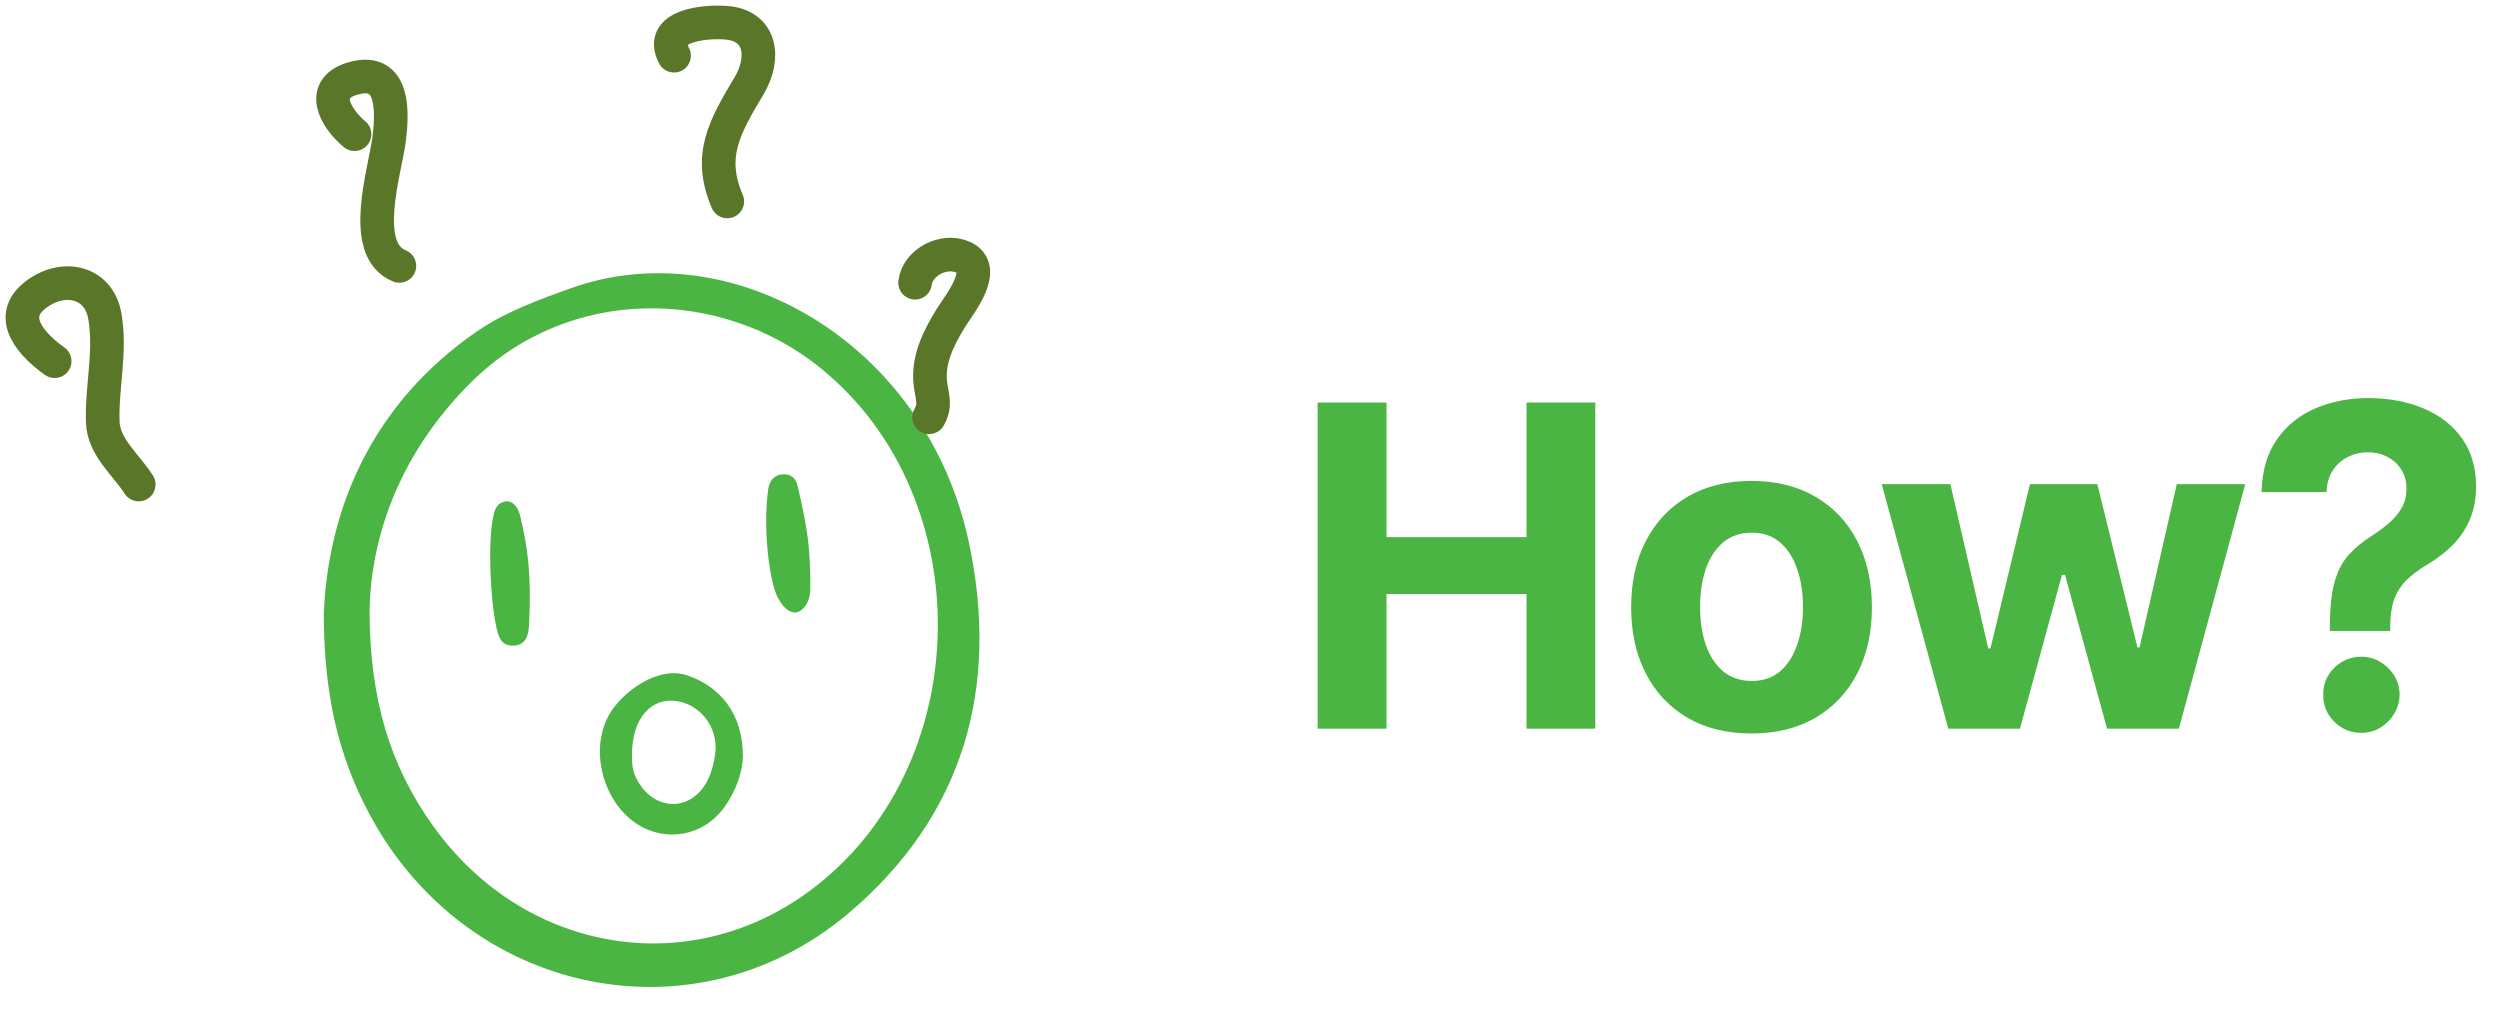 <svg width="223" height="90" viewBox="0 0 223 90" fill="none" xmlns="http://www.w3.org/2000/svg">
<path d="M117.528 65V35.909H123.679V47.912H136.165V35.909H142.301V65H136.165V52.983H123.679V65H117.528ZM156.236 65.426C154.03 65.426 152.122 64.957 150.512 64.02C148.912 63.073 147.676 61.757 146.805 60.071C145.933 58.376 145.498 56.411 145.498 54.176C145.498 51.922 145.933 49.953 146.805 48.267C147.676 46.572 148.912 45.256 150.512 44.318C152.122 43.371 154.03 42.898 156.236 42.898C158.443 42.898 160.346 43.371 161.947 44.318C163.557 45.256 164.797 46.572 165.668 48.267C166.54 49.953 166.975 51.922 166.975 54.176C166.975 56.411 166.54 58.376 165.668 60.071C164.797 61.757 163.557 63.073 161.947 64.02C160.346 64.957 158.443 65.426 156.236 65.426ZM156.265 60.739C157.269 60.739 158.107 60.455 158.779 59.886C159.451 59.309 159.958 58.523 160.299 57.528C160.649 56.534 160.825 55.403 160.825 54.133C160.825 52.865 160.649 51.733 160.299 50.739C159.958 49.744 159.451 48.958 158.779 48.381C158.107 47.803 157.269 47.514 156.265 47.514C155.252 47.514 154.399 47.803 153.708 48.381C153.026 48.958 152.51 49.744 152.16 50.739C151.819 51.733 151.648 52.865 151.648 54.133C151.648 55.403 151.819 56.534 152.16 57.528C152.51 58.523 153.026 59.309 153.708 59.886C154.399 60.455 155.252 60.739 156.265 60.739ZM173.787 65L167.849 43.182H173.972L177.352 57.841H177.551L181.074 43.182H187.082L190.662 57.756H190.847L194.17 43.182H200.278L194.355 65H187.949L184.199 51.278H183.929L180.179 65H173.787ZM207.825 56.278V55.795C207.835 54.138 207.981 52.817 208.266 51.832C208.559 50.847 208.985 50.052 209.544 49.446C210.103 48.84 210.775 48.291 211.561 47.798C212.148 47.419 212.674 47.026 213.138 46.619C213.602 46.212 213.971 45.762 214.246 45.27C214.52 44.768 214.658 44.209 214.658 43.594C214.658 42.94 214.501 42.367 214.189 41.875C213.876 41.383 213.455 41.004 212.925 40.739C212.404 40.474 211.826 40.341 211.192 40.341C210.576 40.341 209.994 40.478 209.445 40.753C208.895 41.018 208.445 41.416 208.095 41.946C207.745 42.467 207.555 43.115 207.527 43.892H201.731C201.779 41.998 202.233 40.436 203.095 39.205C203.957 37.964 205.098 37.041 206.518 36.435C207.939 35.819 209.506 35.511 211.22 35.511C213.105 35.511 214.771 35.824 216.22 36.449C217.669 37.064 218.805 37.959 219.629 39.133C220.453 40.308 220.865 41.724 220.865 43.381C220.865 44.489 220.68 45.474 220.311 46.335C219.951 47.188 219.445 47.945 218.791 48.608C218.138 49.261 217.366 49.853 216.476 50.383C215.728 50.829 215.112 51.293 214.629 51.776C214.156 52.258 213.801 52.817 213.564 53.452C213.337 54.086 213.218 54.867 213.209 55.795V56.278H207.825ZM210.638 65.369C209.691 65.369 208.881 65.038 208.209 64.375C207.546 63.703 207.219 62.898 207.229 61.96C207.219 61.032 207.546 60.237 208.209 59.574C208.881 58.911 209.691 58.58 210.638 58.58C211.537 58.58 212.328 58.911 213.01 59.574C213.692 60.237 214.037 61.032 214.047 61.96C214.037 62.585 213.872 63.158 213.55 63.679C213.237 64.19 212.825 64.602 212.314 64.915C211.802 65.218 211.244 65.369 210.638 65.369Z" fill="#4BB543"/>
<path d="M28.883 54.741C29.267 45.331 33.21 35.979 42.562 29.546C45.063 27.825 48.064 26.731 50.96 25.696C65.186 20.624 82.669 30.5 86.449 48.495C89.159 61.371 85.961 72.701 75.818 81.355C61.999 93.15 41.515 88.788 32.907 72.526C30.244 67.501 28.894 62.127 28.883 54.741ZM32.965 54.566C32.989 62.383 34.803 68.304 38.584 73.608C46.668 84.961 61.347 87.52 72.235 79.459C87.054 68.49 87.531 44.447 73.2 32.838C64.325 25.649 50.762 25.37 41.957 34.164C35.932 40.178 33.07 47.459 32.965 54.566Z" fill="#4BB543"/>
<path d="M66.268 67.466C66.245 68.769 65.698 70.56 64.523 72.119C62.499 74.818 58.765 75.213 56.183 73.026C53.589 70.828 52.67 66.606 54.38 63.674C55.485 61.767 58.649 59.347 61.301 60.243C64.221 61.232 66.268 63.639 66.268 67.466ZM56.369 67.397C56.369 68.35 56.45 69.013 57.032 69.909C58.695 72.468 61.824 72.27 63.15 69.537C63.488 68.85 63.674 68.06 63.79 67.292C64.151 64.838 62.325 62.593 59.952 62.499C58.09 62.43 56.369 63.988 56.369 67.397Z" fill="#4BB543"/>
<path d="M68.536 43.563C68.664 42.702 69.257 42.365 69.711 42.318C70.153 42.272 70.874 42.318 71.13 43.272C72.049 47.204 72.281 48.82 72.281 52.438C72.281 54.101 71.316 54.625 70.979 54.636C70.49 54.648 69.967 54.392 69.374 53.299C68.687 52.042 68.001 47.32 68.536 43.563Z" fill="#4BB543"/>
<path d="M44.004 46.04C44.109 45.54 44.26 44.854 45.144 44.714C45.877 44.668 46.272 45.493 46.377 45.924C46.982 48.46 47.436 50.867 47.191 55.706C47.145 56.59 46.97 57.544 45.807 57.591C44.644 57.637 44.446 56.707 44.248 55.823C43.748 53.496 43.492 48.401 44.004 46.04Z" fill="#4BB543"/>
<path d="M60.125 4.968C58.708 2.29 62.777 1.885 64.737 2.024C67.961 2.253 68.266 5.216 66.834 7.621C64.612 11.351 63.131 13.897 64.875 17.968" stroke="#5A7729" stroke-width="3" stroke-linecap="round" stroke-linejoin="round"/>
<path d="M31.625 11.968C29.888 10.525 28.371 7.829 31.598 6.968C35.204 6.007 35.012 10.063 34.709 12.441C34.354 15.22 32.026 22.279 35.625 23.718" stroke="#5A7729" stroke-width="3" stroke-linecap="round" stroke-linejoin="round"/>
<path d="M4.875 32.218C3.017 30.905 0.454 28.353 3.209 26.274C5.669 24.417 8.807 25.128 9.348 28.177C9.915 31.38 9.057 34.471 9.167 37.663C9.244 39.884 11.251 41.451 12.375 43.218" stroke="#5A7729" stroke-width="3" stroke-linecap="round" stroke-linejoin="round"/>
<path d="M81.625 25.218C81.84 23.43 84.148 22.167 85.903 22.941C88.198 23.951 85.547 27.192 84.875 28.274C83.748 30.089 82.706 32.107 83 34.288C83.161 35.476 83.488 36.146 82.875 37.218" stroke="#5A7729" stroke-width="3" stroke-linecap="round" stroke-linejoin="round"/>
</svg>

